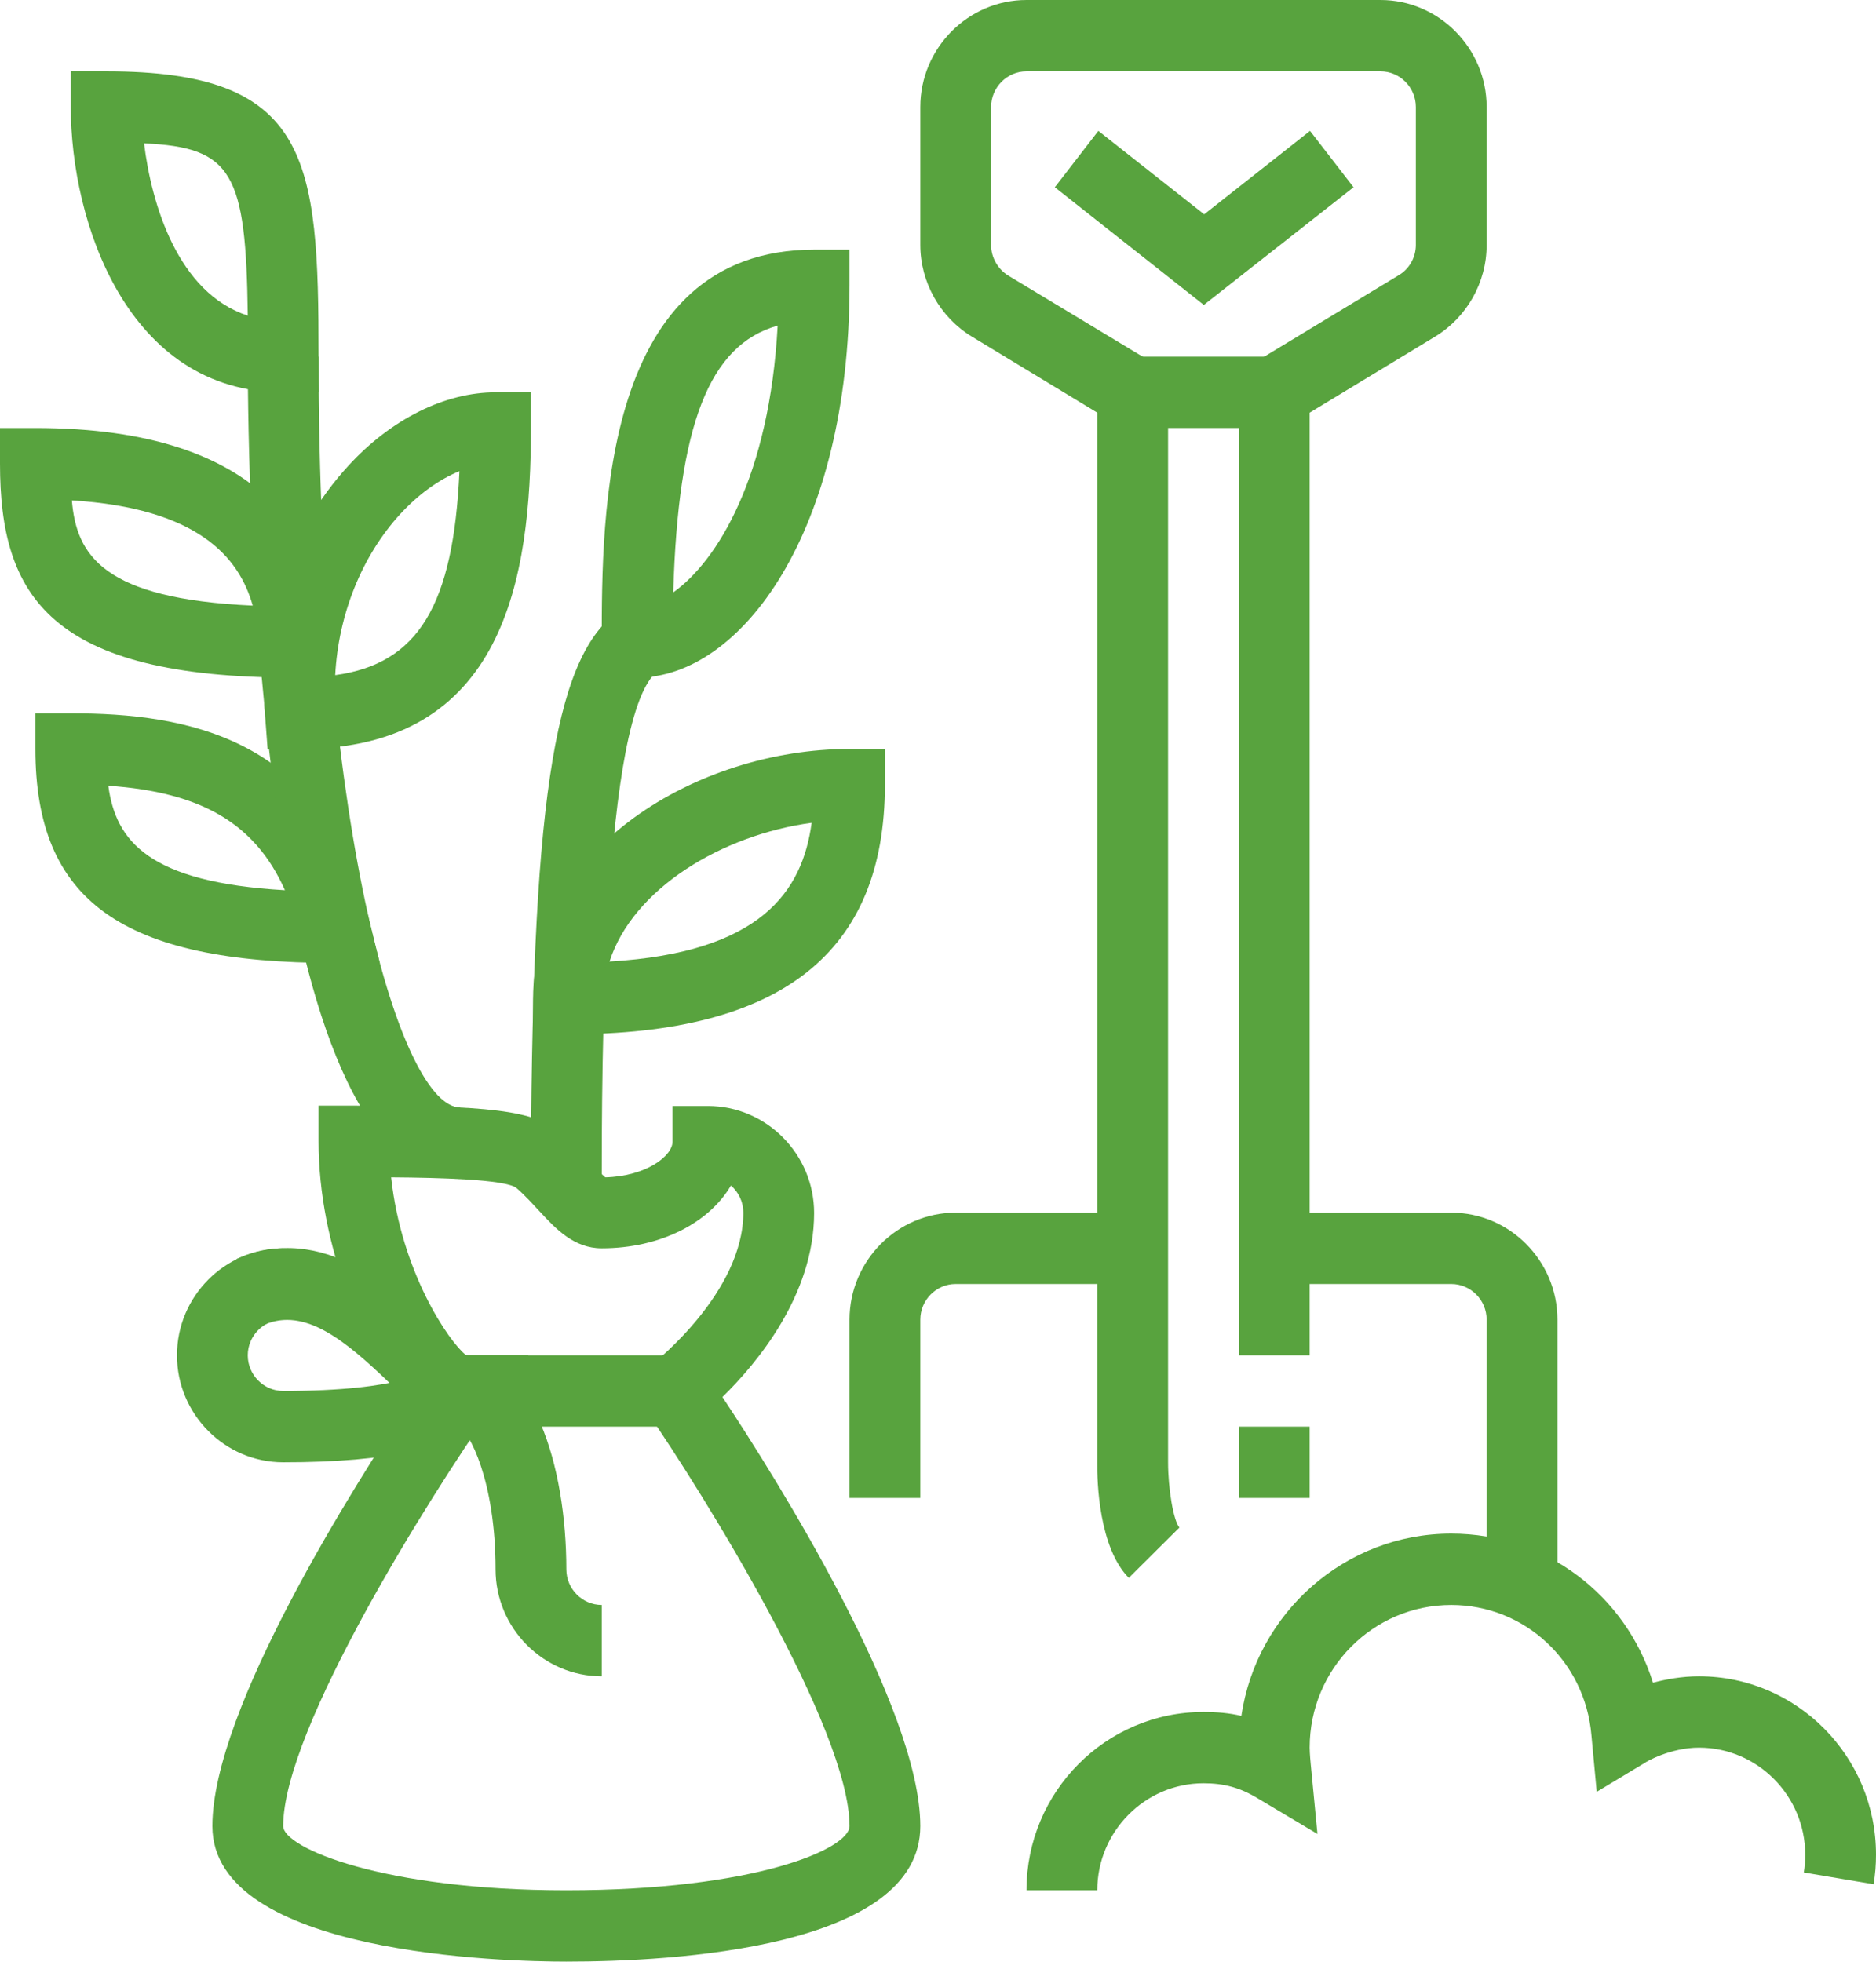 <svg width="131" height="137" viewBox="0 0 131 137" fill="none" xmlns="http://www.w3.org/2000/svg">
<path d="M108.755 110.646H103.811V92.164C103.811 90.794 102.699 89.673 101.34 89.673H88.981V84.691H101.34C105.418 84.691 108.755 88.054 108.755 92.164V110.646Z" fill="#58A33E"/>
<path d="M64.264 104.618H59.321V92.164C59.321 88.054 62.657 84.691 66.736 84.691H79.094V89.673H66.736C65.376 89.673 64.264 90.794 64.264 92.164V104.618Z" fill="#58A33E"/>
<path d="M91.453 99.636H86.51V104.618H91.453V99.636Z" fill="#58A33E"/>
<path d="M88.981 24.909H79.094V29.891H88.981V24.909Z" fill="#58A33E"/>
<path d="M78.823 110.198C76.746 108.105 76.598 103.497 76.623 102.127V28.82L67.873 23.514C65.648 22.169 64.264 19.703 64.264 17.113V7.473C64.264 3.363 67.601 0 71.679 0H96.396C100.475 0 103.811 3.363 103.811 7.473V17.113C103.811 19.728 102.427 22.169 100.203 23.514L91.453 28.82V94.654H86.509V25.98L97.657 19.23C98.398 18.806 98.868 17.984 98.868 17.113V7.473C98.868 6.103 97.756 4.982 96.396 4.982H71.679C70.32 4.982 69.208 6.103 69.208 7.473V17.113C69.208 17.984 69.677 18.806 70.419 19.255L81.566 25.98V102.127C81.566 103.971 81.937 106.187 82.357 106.686L78.823 110.198Z" fill="#58A33E"/>
<path d="M44.491 47.327H42.019V44.836C42.019 35.944 42.019 17.436 56.849 17.436H59.321V19.927C59.321 37.09 51.782 47.327 44.491 47.327ZM54.303 22.742C49.508 24.087 47.358 29.692 47.012 41.374C50.101 39.182 53.735 33.254 54.303 22.742Z" fill="#58A33E"/>
<path d="M39.696 72.236H37.224V69.745C37.224 59.309 48.643 52.309 59.321 52.309H61.792V54.8C61.792 66.532 54.575 72.236 39.696 72.236ZM56.676 57.465C50.398 58.312 44.194 62.073 42.563 67.155C53.142 66.532 56.033 62.248 56.676 57.465Z" fill="#58A33E"/>
<path d="M20.985 52.309H18.686L18.513 50.017C17.994 43.466 20.12 37.115 24.322 32.531C27.312 29.268 31.069 27.4 34.604 27.4H37.075V29.891C37.075 40.328 35.246 52.309 20.985 52.309ZM32.083 32.905C30.674 33.478 29.24 34.499 27.955 35.894C25.261 38.833 23.629 42.918 23.407 47.153C29.215 46.356 31.662 42.271 32.083 32.905Z" fill="#58A33E"/>
<path d="M22.245 27.4H19.774C8.898 27.4 4.943 15.493 4.943 7.473V4.982H7.415C21.652 4.982 22.245 11.085 22.245 24.909V27.4ZM10.06 10.013C10.579 14.248 12.408 20.45 17.302 22.044C17.178 12.081 16.239 10.287 10.06 10.013Z" fill="#58A33E"/>
<path d="M23.135 47.327H20.515C3.436 47.327 0 41.598 0 32.382V29.891H2.472C18.711 29.891 22.591 37.937 22.987 44.687L23.135 47.327ZM5.018 34.947C5.339 38.783 7.193 41.822 17.648 42.296C16.684 38.883 13.792 35.495 5.018 34.947Z" fill="#58A33E"/>
<path d="M26.521 67.254H23.358C8.527 67.254 2.472 62.92 2.472 52.309V49.818H4.943C12.976 49.818 22.591 51.437 25.755 64.166L26.521 67.254ZM7.563 54.875C8.082 58.761 10.406 61.625 19.897 62.173C17.821 57.515 14.064 55.323 7.563 54.875Z" fill="#58A33E"/>
<path d="M47.185 94.654H32.132V99.636H47.185V94.654Z" fill="#58A33E"/>
<path d="M32.132 99.636C30.402 99.636 29.067 98.366 27.213 96.597C24.124 93.633 21.306 91.292 18.464 92.512L16.511 87.929C22.591 85.289 27.634 90.096 30.624 92.961C31.316 93.633 32.28 94.53 32.626 94.729C32.626 94.729 32.429 94.63 32.132 94.63V99.636Z" fill="#58A33E"/>
<path d="M19.774 102.127C15.695 102.127 12.358 98.764 12.358 94.654C12.358 90.544 15.695 87.182 19.774 87.182V92.164C18.414 92.164 17.302 93.284 17.302 94.654C17.302 96.025 18.414 97.145 19.774 97.145C28.202 97.145 30.081 95.676 30.377 95.377L33.862 98.889C31.712 101.106 27.213 102.127 19.774 102.127Z" fill="#58A33E"/>
<path d="M42.019 117.073C37.941 117.073 34.604 113.71 34.604 109.6C34.604 103.398 32.75 99.935 32.008 99.612L32.132 94.654C37.224 94.654 39.547 102.401 39.547 109.6C39.547 110.97 40.659 112.091 42.019 112.091V117.073Z" fill="#58A33E"/>
<path d="M39.547 137C35.419 137 14.83 136.552 14.83 127.535C14.83 119.364 24.791 103.647 28.696 97.793C25.384 94.43 22.245 87.032 22.245 79.709V77.218H24.717C33.961 77.218 37.347 77.492 39.275 79.186C40.116 79.908 40.758 80.631 41.327 81.253C41.623 81.577 42.019 82.026 42.266 82.225C45.133 82.15 46.962 80.73 46.962 79.734V77.243H49.434C53.512 77.243 56.849 80.606 56.849 84.716C56.849 90.445 52.845 95.227 50.447 97.569C54.18 103.198 64.264 119.265 64.264 127.535C64.264 136.078 46.987 137 39.547 137ZM32.552 94.654H36.903L34.184 98.565C30.155 104.319 19.774 120.734 19.774 127.535C19.774 129.054 26.744 132.018 39.547 132.018C52.721 132.018 59.321 129.129 59.321 127.535C59.321 120.734 49.113 104.319 45.158 98.565L43.823 96.622L45.677 95.178C45.751 95.103 51.906 90.246 51.906 84.691C51.906 83.944 51.584 83.271 51.041 82.798C49.508 85.413 46.097 87.182 42.019 87.182C40.066 87.182 38.806 85.812 37.693 84.616C37.224 84.118 36.705 83.52 36.037 82.947C35.197 82.374 30.797 82.25 27.312 82.225C28.029 88.851 31.341 93.708 32.552 94.654Z" fill="#58A33E"/>
<path d="M42.019 83.022H37.075C37.075 56.593 38.633 46.057 43.032 42.819L45.949 46.854C42.019 49.743 42.019 74.777 42.019 83.022Z" fill="#58A33E"/>
<path d="M32.132 82.325C18.019 82.325 17.302 34.474 17.302 24.909H22.245C22.245 58.686 28.103 77.343 32.132 77.343V82.325Z" fill="#58A33E"/>
<path d="M84.062 21.297L73.657 13.077L76.697 9.142L84.087 14.97L91.478 9.142L94.518 13.077L84.062 21.297Z" fill="#58A33E"/>
<path d="M76.623 132.018H71.679C71.679 125.143 77.216 119.564 84.038 119.564C84.977 119.564 85.842 119.638 86.683 119.838C87.745 112.639 93.924 107.109 101.34 107.109C107.939 107.109 113.525 111.418 115.428 117.521C116.368 117.272 117.455 117.073 118.642 117.073C125.463 117.073 131 122.652 131 129.527C131 130.225 130.951 130.922 130.827 131.595L125.958 130.773C126.032 130.374 126.057 129.951 126.057 129.527C126.057 125.417 122.72 122.055 118.642 122.055C116.615 122.055 114.885 123.076 114.885 123.101L111.498 125.143L111.128 121.183C110.683 116.002 106.456 112.091 101.34 112.091C95.877 112.091 91.453 116.55 91.453 122.055C91.453 122.453 91.527 123.2 91.527 123.2L91.997 128.083L87.819 125.592C86.584 124.844 85.471 124.545 84.038 124.545C79.959 124.545 76.623 127.908 76.623 132.018Z" fill="#58A33E"/>
</svg>
